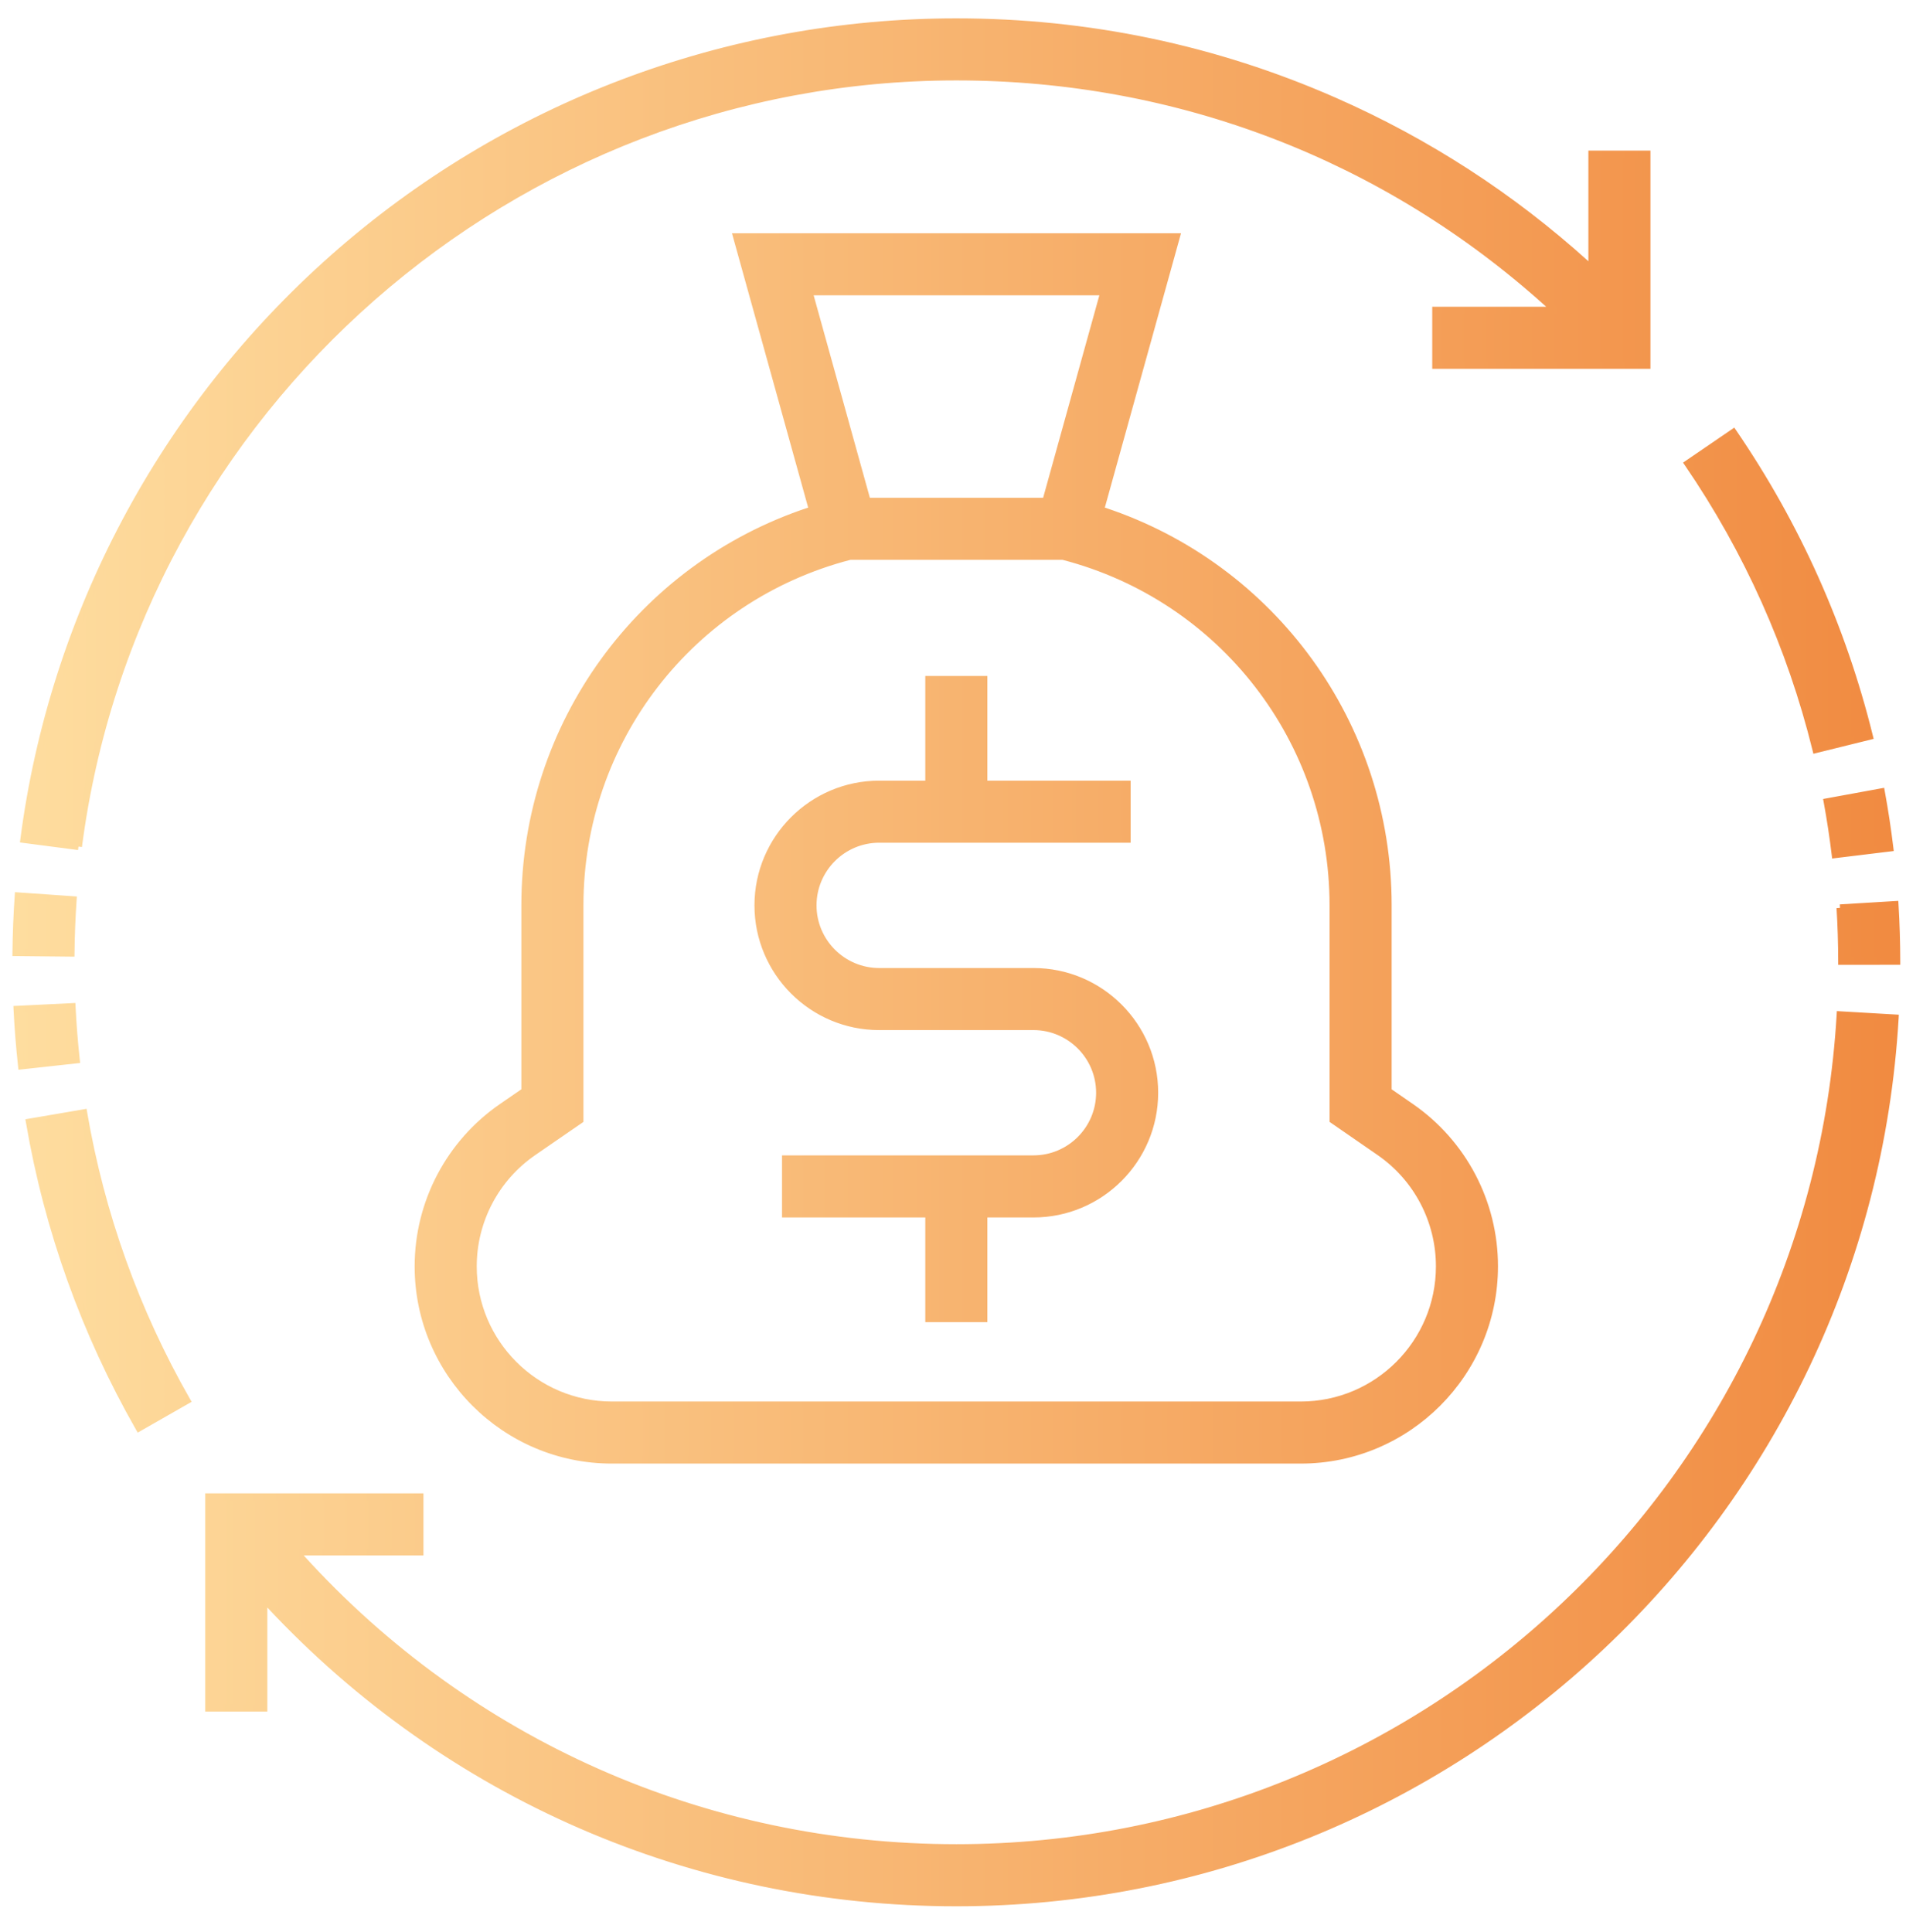 <svg width="73" height="74" viewBox="0 0 73 74" fill="none" xmlns="http://www.w3.org/2000/svg">
<path d="M20.1 34.671V41.79L19.225 42.393C17.214 43.778 16.014 46.062 16.014 48.504C16.014 52.594 19.342 55.922 23.433 55.922H49.82C53.91 55.922 57.239 52.594 57.239 48.498C57.239 46.06 56.041 43.779 54.036 42.393L53.165 41.791V34.672C53.165 27.718 48.688 21.639 42.151 19.529L45.056 9.069H28.209L31.115 19.529C24.578 21.638 20.1 27.718 20.1 34.671ZM30.986 11.18H42.279L40.052 19.2H33.214L30.986 11.18ZM32.552 21.31H40.713C46.808 22.889 51.054 28.365 51.054 34.671V42.898L52.837 44.13C54.272 45.121 55.128 46.754 55.128 48.504C55.128 51.431 52.747 53.812 49.82 53.812H23.433C20.505 53.812 18.124 51.431 18.124 48.504C18.124 46.757 18.983 45.122 20.422 44.131L22.211 42.9V34.672C22.211 28.365 26.458 22.889 32.552 21.31ZM29.028 34.677C29.028 32.117 31.111 30.034 33.671 30.034H35.571V26.024H37.681V30.034H43.169V32.144H33.671C32.275 32.144 31.139 33.28 31.139 34.677C31.139 36.073 32.275 37.209 33.671 37.209H39.581C42.141 37.209 44.224 39.292 44.224 41.852C44.224 44.413 42.141 46.495 39.581 46.495H37.681V50.505H35.571V46.495H30.084V44.385H39.581C40.977 44.385 42.113 43.249 42.113 41.852C42.113 40.456 40.977 39.32 39.581 39.32H33.671C31.111 39.32 29.028 37.237 29.028 34.677ZM2.719 36.506L0.609 36.485C0.616 35.763 0.645 35.033 0.695 34.314L2.801 34.461C2.754 35.138 2.726 35.826 2.719 36.506ZM3.205 42.622C3.87 46.506 5.199 50.213 7.156 53.641L5.323 54.687C3.244 51.045 1.832 47.106 1.125 42.978L3.205 42.622ZM2.921 40.596L0.823 40.825C0.745 40.109 0.687 39.38 0.651 38.658L2.759 38.554C2.793 39.234 2.847 39.921 2.921 40.596ZM3.004 32.425L0.912 32.152C2.034 23.555 6.246 15.642 12.772 9.869C19.356 4.046 27.827 0.838 36.626 0.838C41.663 0.838 46.536 1.858 51.11 3.87C54.748 5.47 58.053 7.631 60.967 10.309V5.904H63.078V13.994H54.987V11.883H59.562C53.296 6.106 45.239 2.949 36.626 2.949C19.652 2.949 5.198 15.621 3.004 32.425ZM70.472 34.773L72.579 34.645C72.622 35.365 72.645 36.096 72.645 36.819L70.535 36.821C70.534 36.14 70.513 35.451 70.472 34.773ZM69.979 30.709L72.055 30.329C72.185 31.038 72.295 31.762 72.382 32.479L70.287 32.734C70.204 32.058 70.101 31.377 69.979 30.709ZM70.476 38.867L72.583 38.99C71.473 57.992 55.679 72.877 36.626 72.877C26.444 72.877 16.922 68.66 10.104 61.226V65.42H7.994V57.329H16.084V59.44H11.331C17.77 66.662 26.878 70.766 36.626 70.766C54.563 70.766 69.431 56.754 70.476 38.867ZM69.549 28.709C68.582 24.788 66.932 21.102 64.645 17.755L66.387 16.564C68.817 20.121 70.57 24.037 71.598 28.203L69.549 28.709Z" fill="url(#paint0_linear)"/>
<path fill-rule="evenodd" clip-rule="evenodd" d="M36.627 0.969C27.861 0.969 19.421 4.165 12.861 9.967C6.393 15.689 2.206 23.521 1.063 32.035L2.891 32.273C5.151 15.468 19.631 2.813 36.627 2.813C45.274 2.813 53.362 5.982 59.653 11.783L59.904 12.014H55.122V13.858H62.945V6.035H61.102V10.61L60.878 10.405C57.975 7.737 54.682 5.583 51.058 3.99C46.501 1.986 41.645 0.969 36.627 0.969ZM3.006 32.423L2.988 32.555L0.763 32.265L0.78 32.133C1.907 23.504 6.134 15.561 12.685 9.767C19.293 3.922 27.796 0.703 36.627 0.703C41.682 0.703 46.574 1.726 51.165 3.745C54.723 5.31 57.965 7.411 60.835 10.005V5.768H63.212V14.125H54.855V11.748H59.219C53.014 6.14 45.091 3.08 36.627 3.08C19.72 3.08 5.322 15.702 3.138 32.44L3.006 32.423ZM28.035 8.934H45.233L42.315 19.44C48.84 21.602 53.3 27.701 53.3 34.669V41.719L54.113 42.281C56.155 43.691 57.373 46.014 57.373 48.495C57.373 52.666 53.985 56.053 49.821 56.053H23.434C19.269 56.053 15.881 52.666 15.881 48.501C15.881 46.016 17.104 43.69 19.151 42.281L19.968 41.718V34.669C19.968 27.701 24.427 21.602 30.953 19.44L28.035 8.934ZM28.386 9.201L31.279 19.614L31.157 19.654C24.674 21.745 20.235 27.774 20.235 34.669V41.858L19.302 42.501C17.327 43.86 16.148 46.103 16.148 48.501C16.148 52.518 19.416 55.787 23.434 55.787H49.821C53.838 55.787 57.106 52.518 57.106 48.495C57.106 46.102 55.931 43.861 53.962 42.501L53.033 41.859V34.669C53.033 27.774 48.593 21.745 42.111 19.654L41.989 19.614L44.882 9.201H28.386ZM30.812 11.044H42.456L40.154 19.331H33.114L30.812 11.044ZM31.163 11.311L33.316 19.064H39.952L42.105 11.311H31.163ZM66.423 16.377L66.499 16.487C68.938 20.056 70.697 23.987 71.729 28.169L71.761 28.298L69.453 28.868L69.421 28.738C68.457 24.833 66.814 21.162 64.536 17.828L64.46 17.718L66.423 16.377ZM64.831 17.787C67.063 21.082 68.683 24.7 69.648 28.545L71.438 28.103C70.42 24.044 68.71 20.225 66.353 16.747L64.831 17.787ZM32.57 21.441C26.544 23.011 22.346 28.429 22.346 34.669V42.967L20.499 44.239C19.096 45.205 18.259 46.798 18.259 48.501C18.259 51.355 20.58 53.676 23.434 53.676H49.821C52.674 53.676 54.996 51.355 54.996 48.501C54.996 46.795 54.161 45.203 52.762 44.237L50.922 42.966V34.669C50.922 28.429 46.724 23.011 40.697 21.441H32.57ZM32.553 21.308V21.174H40.731L40.748 21.179C46.901 22.773 51.189 28.302 51.189 34.669V42.826L52.914 44.018C54.385 45.034 55.263 46.707 55.263 48.501C55.263 51.502 52.822 53.943 49.821 53.943H23.434C20.433 53.943 17.992 51.502 17.992 48.501C17.992 46.71 18.872 45.035 20.348 44.019L22.079 42.827V34.669C22.079 28.302 26.367 22.773 32.52 21.179L32.553 21.308ZM35.439 25.888H37.816V29.898H43.303V32.275H33.673C32.35 32.275 31.273 33.352 31.273 34.674C31.273 35.997 32.35 37.074 33.673 37.074H39.582C42.216 37.074 44.358 39.216 44.358 41.85C44.358 44.484 42.216 46.627 39.582 46.627H37.816V50.636H35.439V46.627H29.951V44.249H39.582C40.905 44.249 41.981 43.173 41.981 41.85C41.981 40.527 40.905 39.451 39.582 39.451H33.673C31.039 39.451 28.896 37.308 28.896 34.674C28.896 32.041 31.039 29.898 33.673 29.898H35.439V25.888ZM35.705 26.155V30.165H33.673C31.186 30.165 29.163 32.188 29.163 34.674C29.163 37.161 31.186 39.184 33.673 39.184H39.582C41.052 39.184 42.248 40.38 42.248 41.85C42.248 43.32 41.052 44.516 39.582 44.516H30.218V46.36H35.705V50.37H37.549V46.36H39.582C42.069 46.36 44.092 44.337 44.092 41.85C44.092 39.364 42.069 37.34 39.582 37.34H33.673C32.202 37.34 31.007 36.145 31.007 34.674C31.007 33.204 32.202 32.008 33.673 32.008H43.036V30.165H37.549V26.155H35.705ZM72.163 30.172L72.187 30.303C72.318 31.015 72.428 31.741 72.515 32.461L72.531 32.593L70.171 32.88L70.155 32.747C70.074 32.074 69.971 31.396 69.849 30.731L69.825 30.6L72.163 30.172ZM70.135 30.814C70.24 31.398 70.33 31.992 70.404 32.583L72.234 32.361C72.156 31.733 72.06 31.103 71.949 30.482L70.135 30.814ZM0.573 34.169L2.944 34.335L2.935 34.468C2.888 35.142 2.861 35.828 2.854 36.505L2.852 36.639L0.475 36.615L0.477 36.481C0.484 35.757 0.513 35.024 0.564 34.303L0.573 34.169ZM0.821 34.454C0.779 35.083 0.754 35.719 0.745 36.351L2.589 36.369C2.597 35.775 2.621 35.175 2.66 34.583L0.821 34.454ZM72.705 34.502L72.713 34.635C72.757 35.357 72.779 36.091 72.78 36.816L72.78 36.95L70.403 36.952L70.403 36.818C70.402 36.14 70.381 35.454 70.34 34.779L70.473 34.771L70.465 34.637L72.705 34.502ZM70.614 34.896C70.648 35.489 70.666 36.089 70.669 36.685L72.513 36.683C72.51 36.051 72.49 35.414 72.454 34.784L70.614 34.896ZM2.887 38.412L2.894 38.546C2.927 39.222 2.981 39.907 3.055 40.579L3.069 40.711L0.706 40.97L0.692 40.837C0.613 40.118 0.555 39.387 0.519 38.663L0.513 38.529L2.887 38.412ZM0.792 38.783C0.826 39.413 0.876 40.049 0.943 40.676L2.775 40.475C2.713 39.885 2.665 39.286 2.634 38.692L0.792 38.783ZM70.352 38.724L72.725 38.862L72.718 38.996C71.603 58.068 55.751 73.008 36.627 73.008C26.523 73.008 17.065 68.87 10.239 61.565V65.551H7.861V57.194H16.218V59.571H11.632C18.033 66.627 27.018 70.63 36.627 70.63C54.493 70.63 69.303 56.674 70.344 38.857L70.352 38.724ZM70.603 39.006C69.488 56.9 54.59 70.897 36.627 70.897C26.841 70.897 17.697 66.777 11.232 59.526L11.034 59.304H15.952V57.46H8.128V65.284H9.972V60.881L10.204 61.134C16.996 68.54 26.483 72.741 36.627 72.741C55.565 72.741 71.271 57.981 72.443 39.113L70.603 39.006ZM3.316 42.466L3.338 42.598C4.001 46.466 5.324 50.158 7.273 53.572L7.339 53.688L5.274 54.867L5.208 54.751C3.122 51.095 1.704 47.141 0.995 42.999L0.972 42.867L3.316 42.466ZM1.281 43.085C1.984 47.105 3.361 50.945 5.374 54.502L6.975 53.588C5.069 50.219 3.765 46.582 3.098 42.774L1.281 43.085Z" fill="url(#paint1_linear)"/>
<defs>
<linearGradient id="paint0_linear" x1="0.609" y1="29.027" x2="92.292" y2="29.027" gradientUnits="userSpaceOnUse">
<stop stop-color="#FEDD9F"/>
<stop offset="1" stop-color="#ED7427"/>
</linearGradient>
<linearGradient id="paint1_linear" x1="0.475" y1="28.996" x2="92.499" y2="28.996" gradientUnits="userSpaceOnUse">
<stop stop-color="#FEDD9F"/>
<stop offset="1" stop-color="#ED7427"/>
</linearGradient>
</defs>
</svg>
